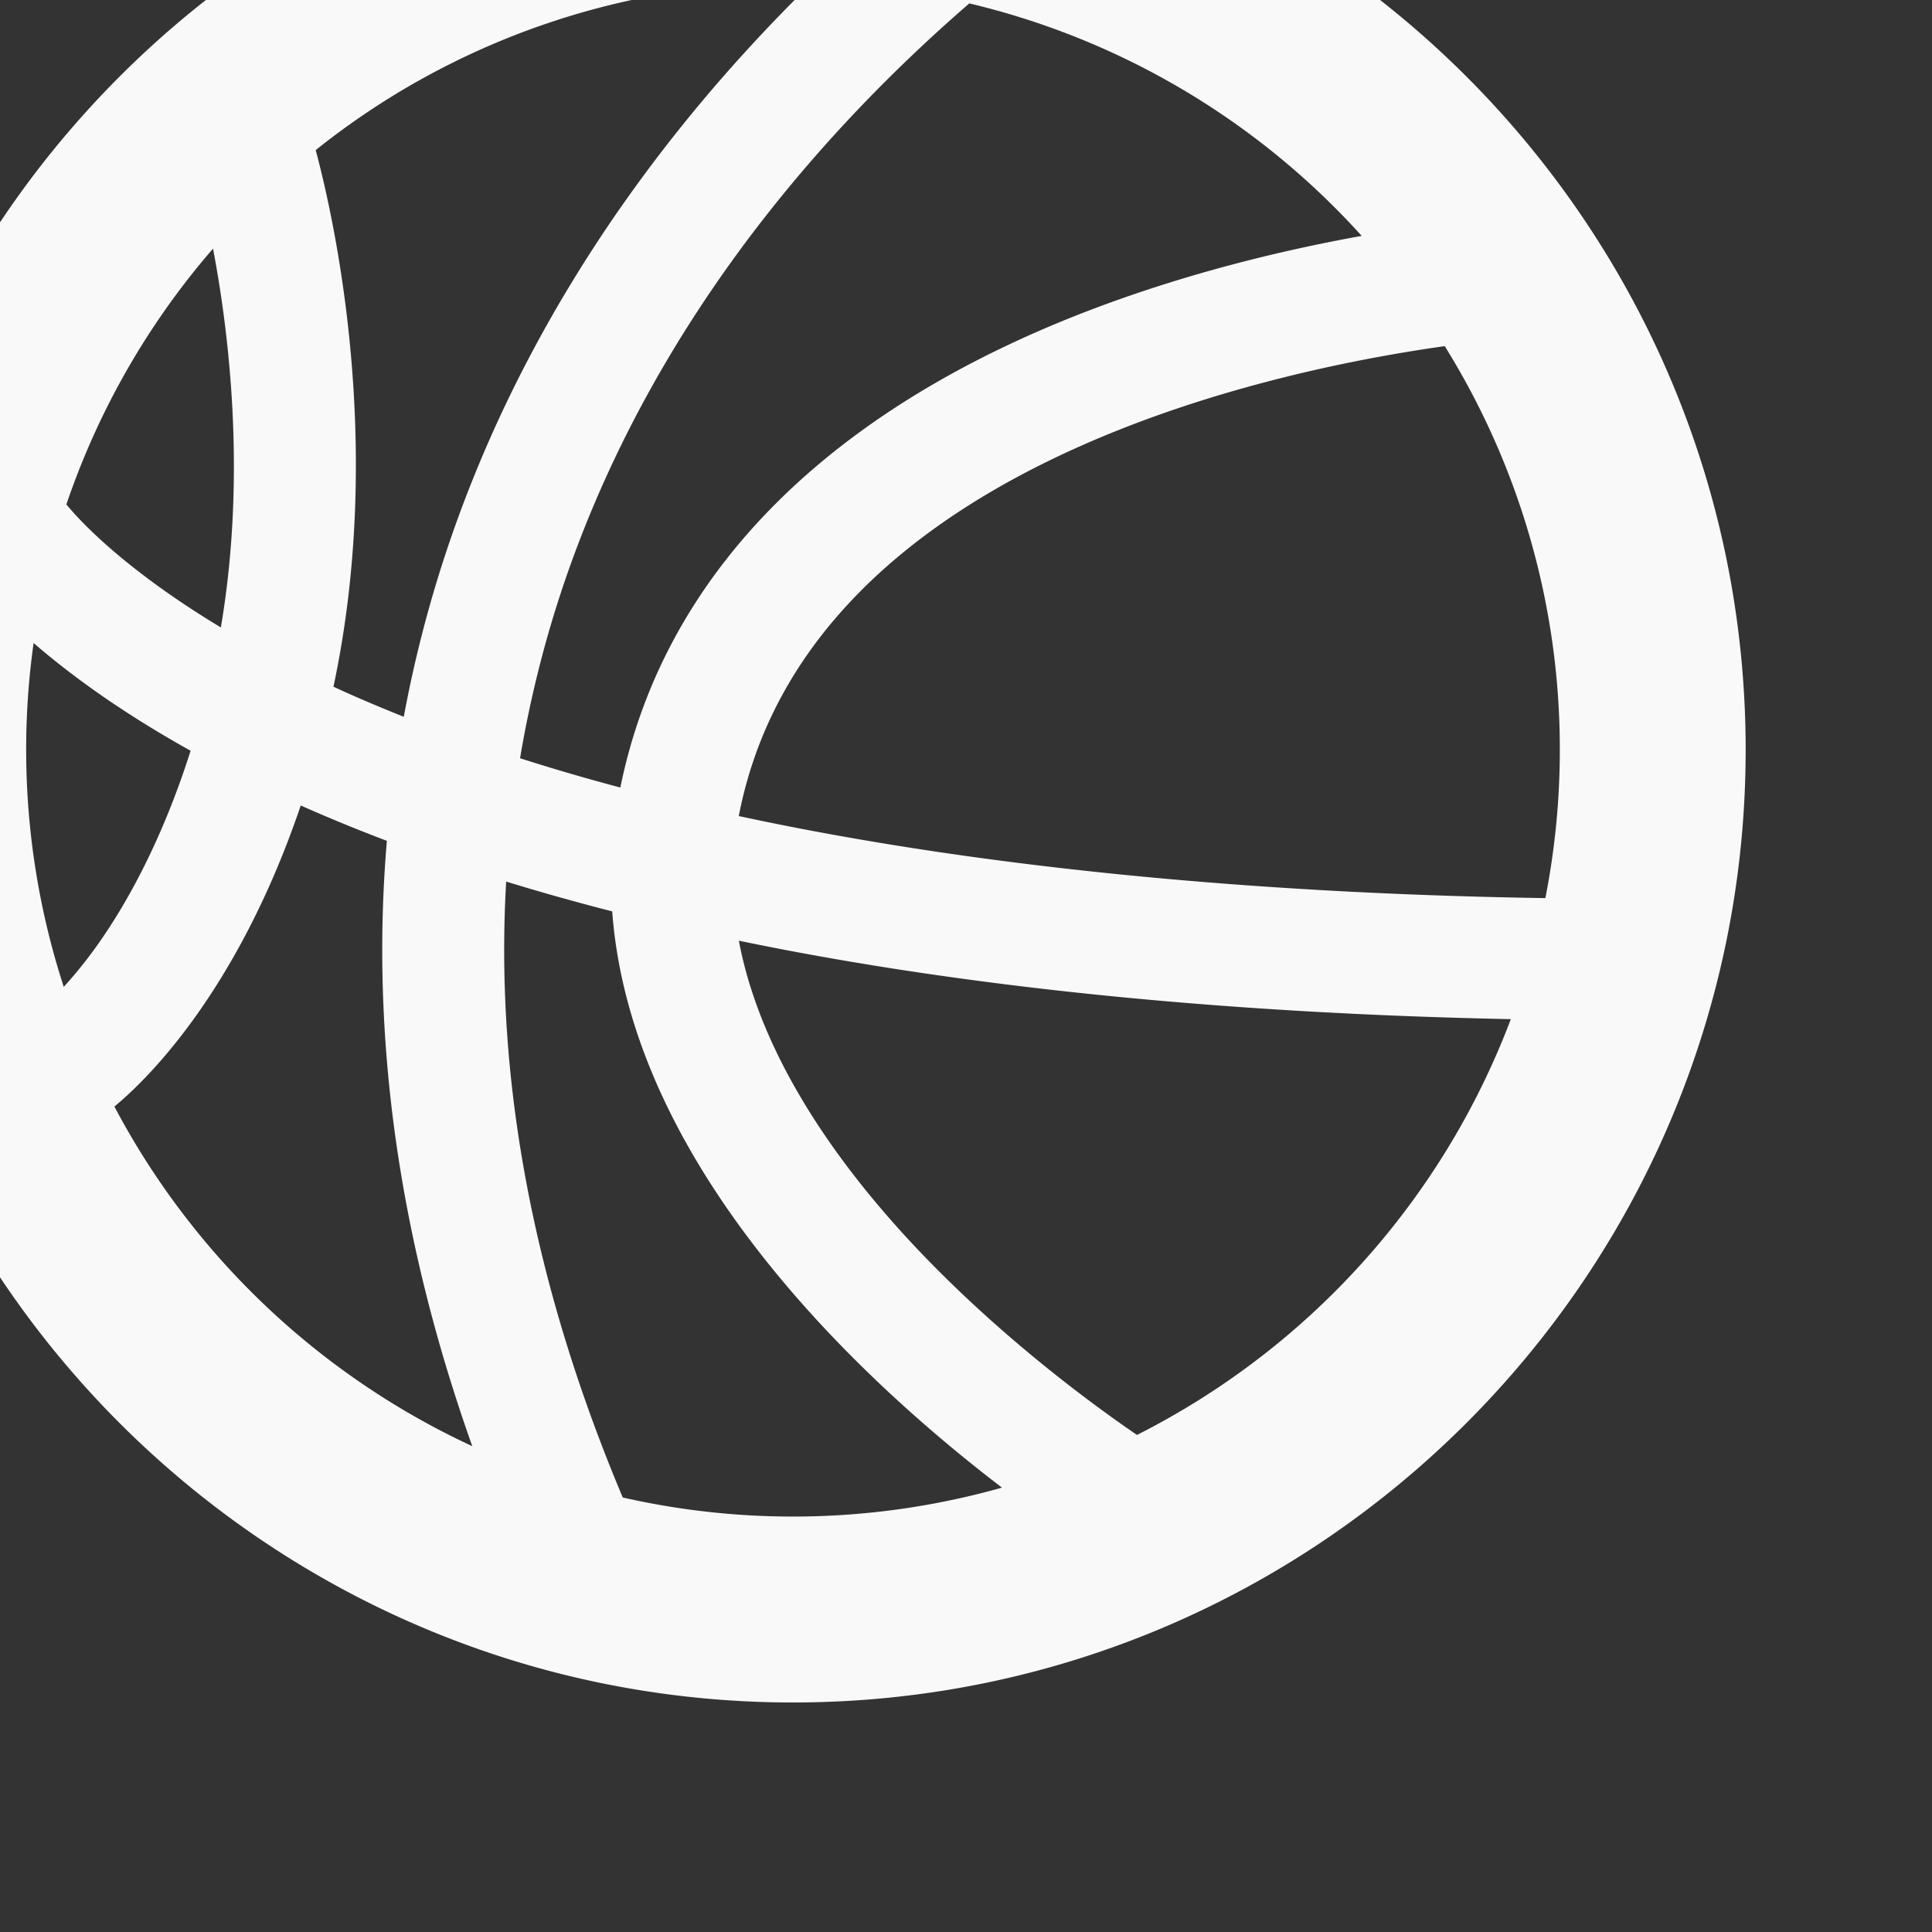 <svg id="Layer_1" data-name="Layer 1" xmlns="http://www.w3.org/2000/svg" width="1000" height="1000" viewBox="0 0 1000 1000"><rect x="0" y="0" width="1000" height="1000" fill="#333333" stroke="none"/><defs><style>.cls-1{fill:#faf9f9;}</style></defs><title>bitballs-logo</title><path class="cls-1" d="M410.45-105c-271.9,0-493.1,221.2-493.1,493.1s221.2,493.1,493.1,493.1S903.55,660,903.55,388.06,682.34-105,410.45-105Zm396.91,493.1a397.27,397.27,0,0,1-7.48,76.76c-125.39-1.93-276.7-12.18-417.49-42.47C417,243.47,653,192.49,747.79,179.16A394.5,394.5,0,0,1,807.36,388.06Zm-102.55-266c-36.7,6.61-82.7,17.32-130.15,34.52-143.18,51.9-230.68,138.63-253.57,251q-26.39-7-51.91-15.15a587.69,587.69,0,0,1,13.88-61.95C317.23,209.36,392.56,96.31,501.71,1.76A397.21,397.21,0,0,1,704.81,122.1ZM420.1-8.73C323.26,86,255.54,196,222.42,313.44Q214.37,342,209,371c-10.79-4.3-21.42-8.75-31.79-13.44-1.56-.71-3.08-1.41-4.61-2.12,26.69-125.33.25-242.51-9.2-277.75A395,395,0,0,1,410.45-8.85Q415.29-8.85,420.1-8.73ZM110.26,128.68c8.46,44.46,17.25,118.33,4.06,196.08C72.41,299.52,46.68,276,34.36,261.09A397,397,0,0,1,110.26,128.68ZM17.4,332.83c19,16.44,45.32,35.75,81.26,55.76C83.89,435,65.81,467,52,486.88a228.68,228.68,0,0,1-19,23.92A397,397,0,0,1,17.4,332.83ZM59.21,572.74c15.24-12.52,63.3-58,96.45-155.82q21.45,9.53,44.59,18.29c-8.65,101.32,6.11,206.14,44.2,313.33A399.51,399.51,0,0,1,59.21,572.74ZM322.34,775.1C276.15,665.43,256,558.71,262,456.3q26.56,8.17,54.88,15.43c9.79,133,130.67,244,201.74,298.26A398,398,0,0,1,322.34,775.1ZM588.5,742.72C566.07,727.39,520.13,693.81,477,648.8c-39.45-41.2-82.7-98.8-94.57-161.9q10.65,2.2,21.48,4.3C514.65,512.48,641.63,524.65,782,527.51A399.18,399.18,0,0,1,588.5,742.72Z"/></svg>